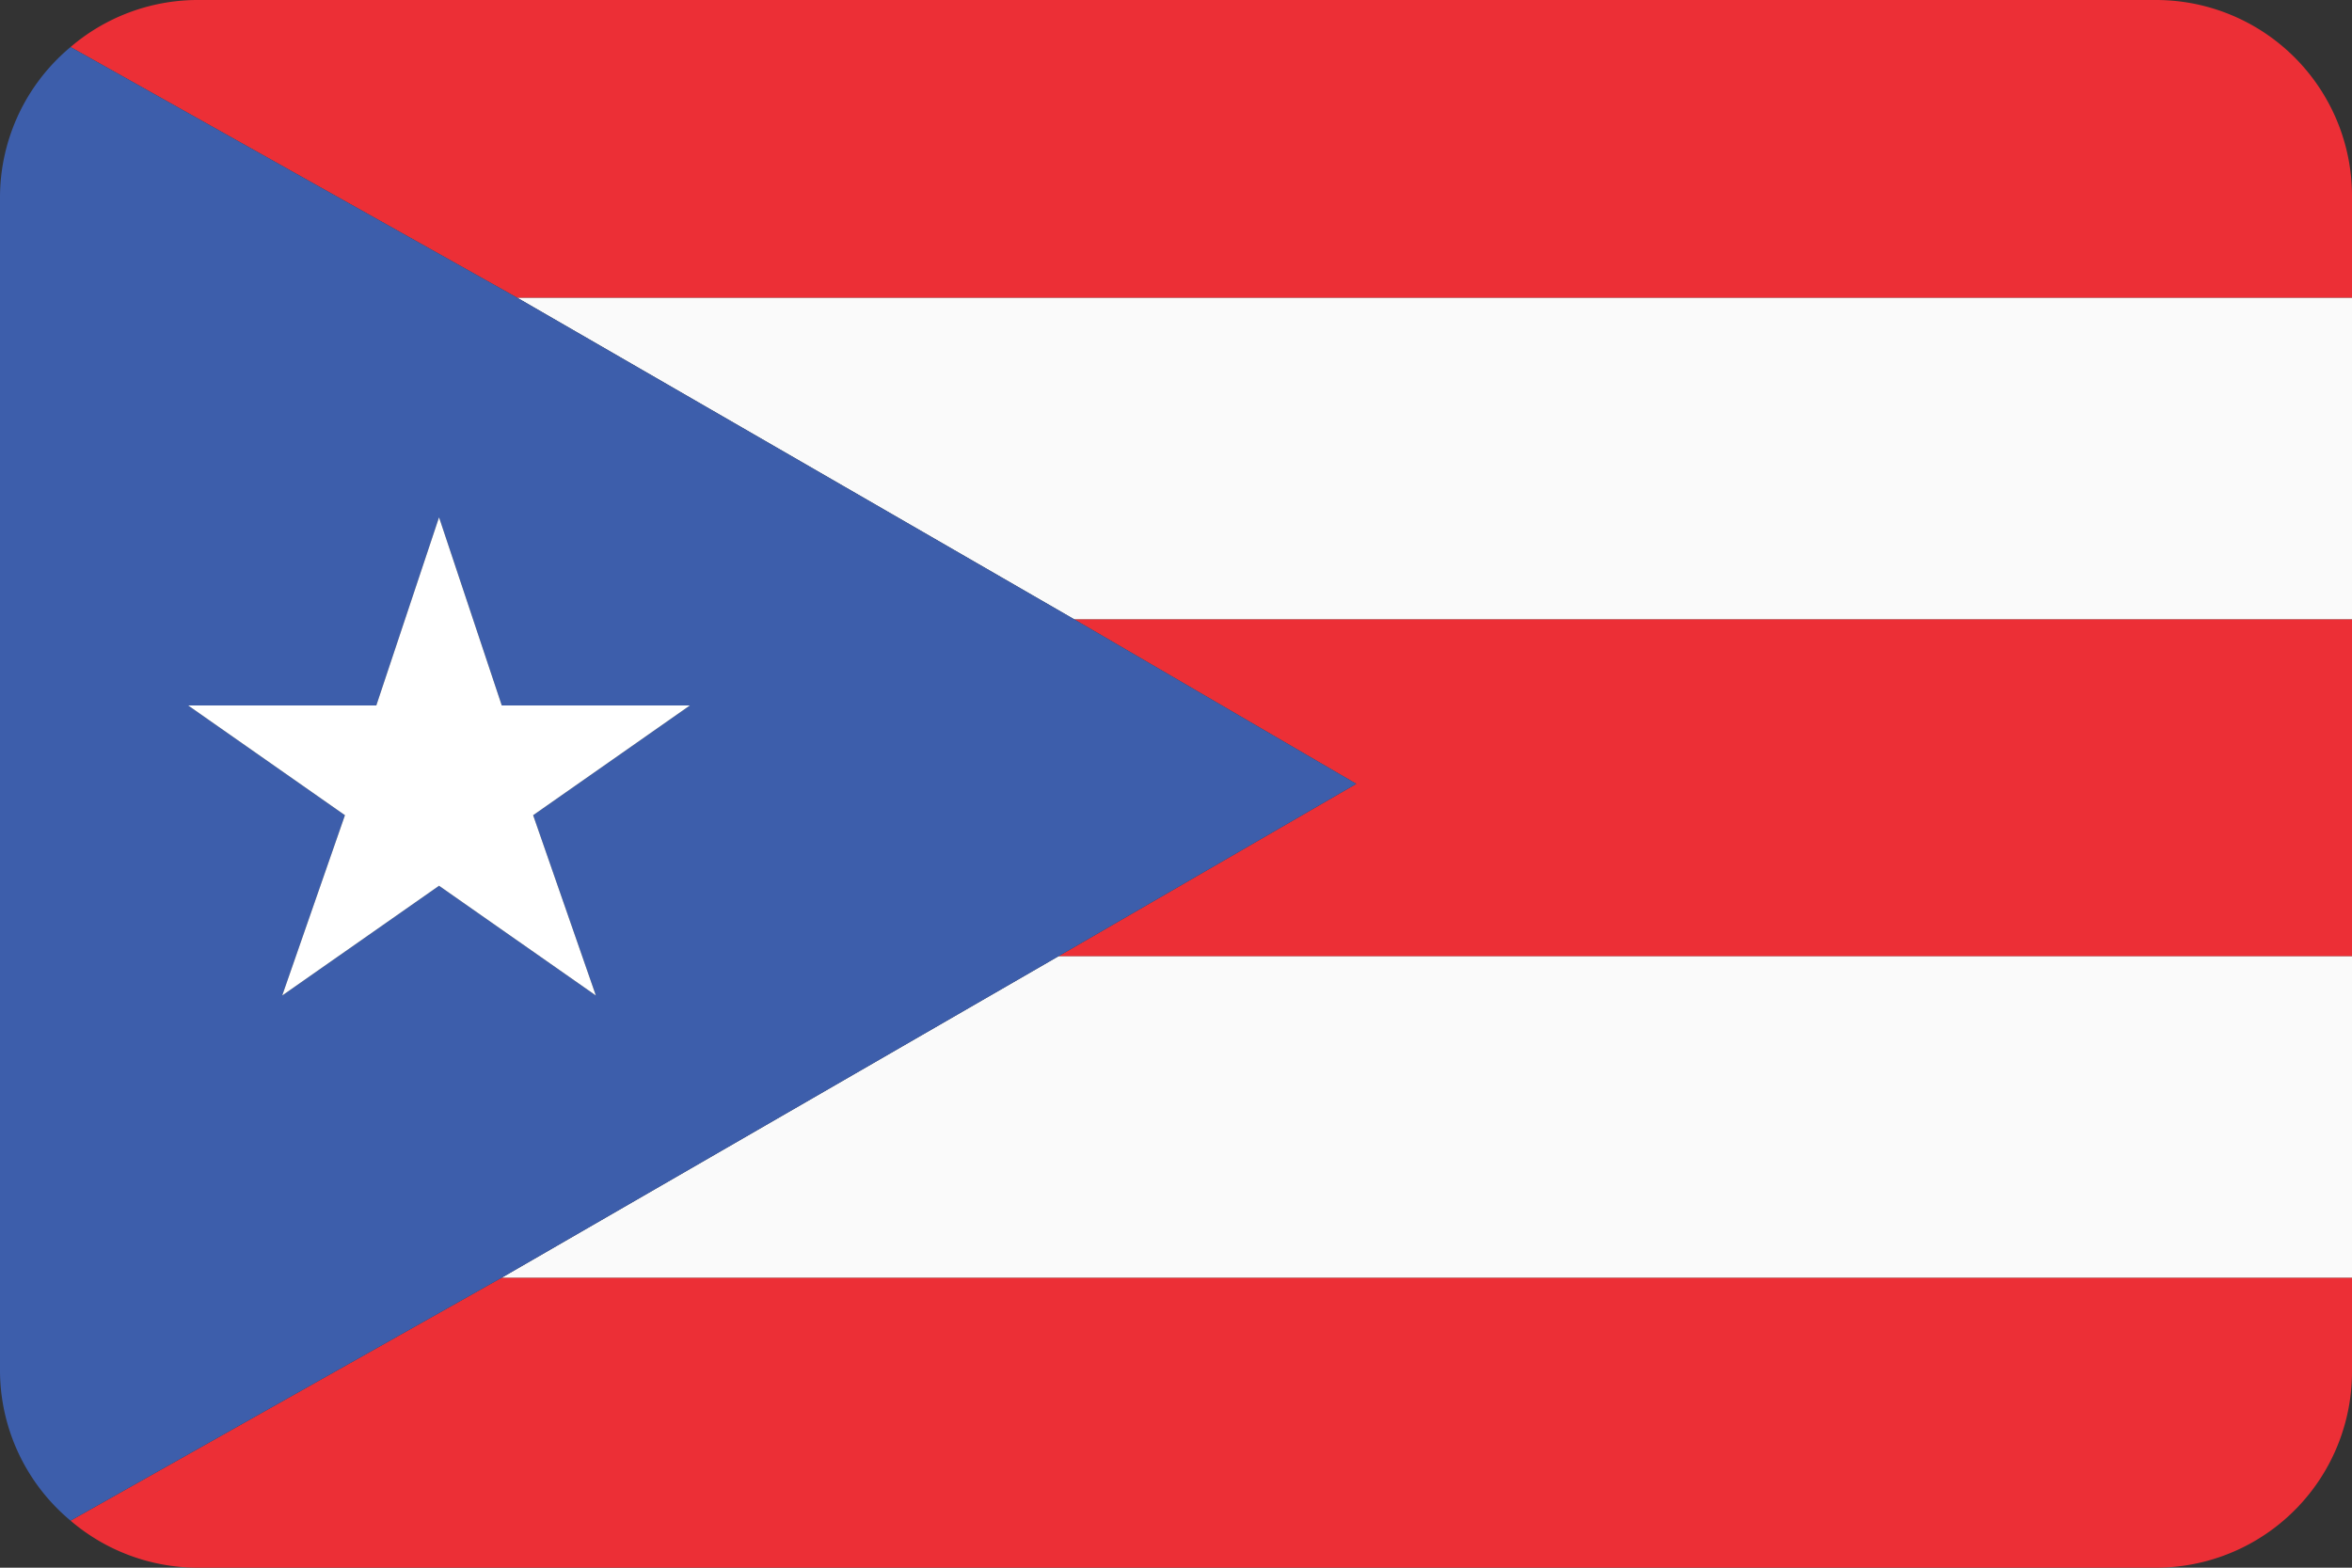 <svg id="Flags" xmlns="http://www.w3.org/2000/svg" viewBox="0 0 30 20"><rect x="0" y="0" width="30" height="20" fill="#333333" stroke="none"/><defs><style>.cls-1{fill:#ec2f36;}.cls-2{fill:#fafafa;}.cls-3{fill:#3d5eab;}.cls-4{fill:#fff;}</style></defs><title>Artboard 64</title><path class="cls-1" d="M6.4,16.3.9,19.4a2.5,2.5,0,0,0,1.6.6h25A2.5,2.5,0,0,0,30,17.5V16.3Z"/><polygon class="cls-1" points="17.3 10 13.5 12.2 30 12.2 30 7.9 13.7 7.9 17.3 10"/><path class="cls-1" d="M30,3.8V2.5A2.5,2.5,0,0,0,27.5,0H2.5A2.5,2.5,0,0,0,.9.6L6.6,3.8Z"/><polygon class="cls-2" points="13.7 7.9 30 7.9 30 3.8 6.6 3.8 13.7 7.9"/><polygon class="cls-2" points="6.4 16.3 30 16.3 30 12.2 13.5 12.2 6.4 16.3"/><path class="cls-3" d="M13.5,12.2,17.3,10,13.7,7.9,6.6,3.8.9.6A2.5,2.5,0,0,0,0,2.5v15a2.5,2.5,0,0,0,.9,1.9l5.5-3.1ZM2.4,9H4.8l.8-2.4L6.4,9H8.8l-2,1.4.8,2.3-2-1.4-2,1.4.8-2.3Z"/><polygon class="cls-4" points="8.8 9 6.4 9 5.6 6.6 4.8 9 2.4 9 4.4 10.4 3.6 12.7 5.6 11.3 7.6 12.7 6.8 10.4 8.8 9"/></svg>